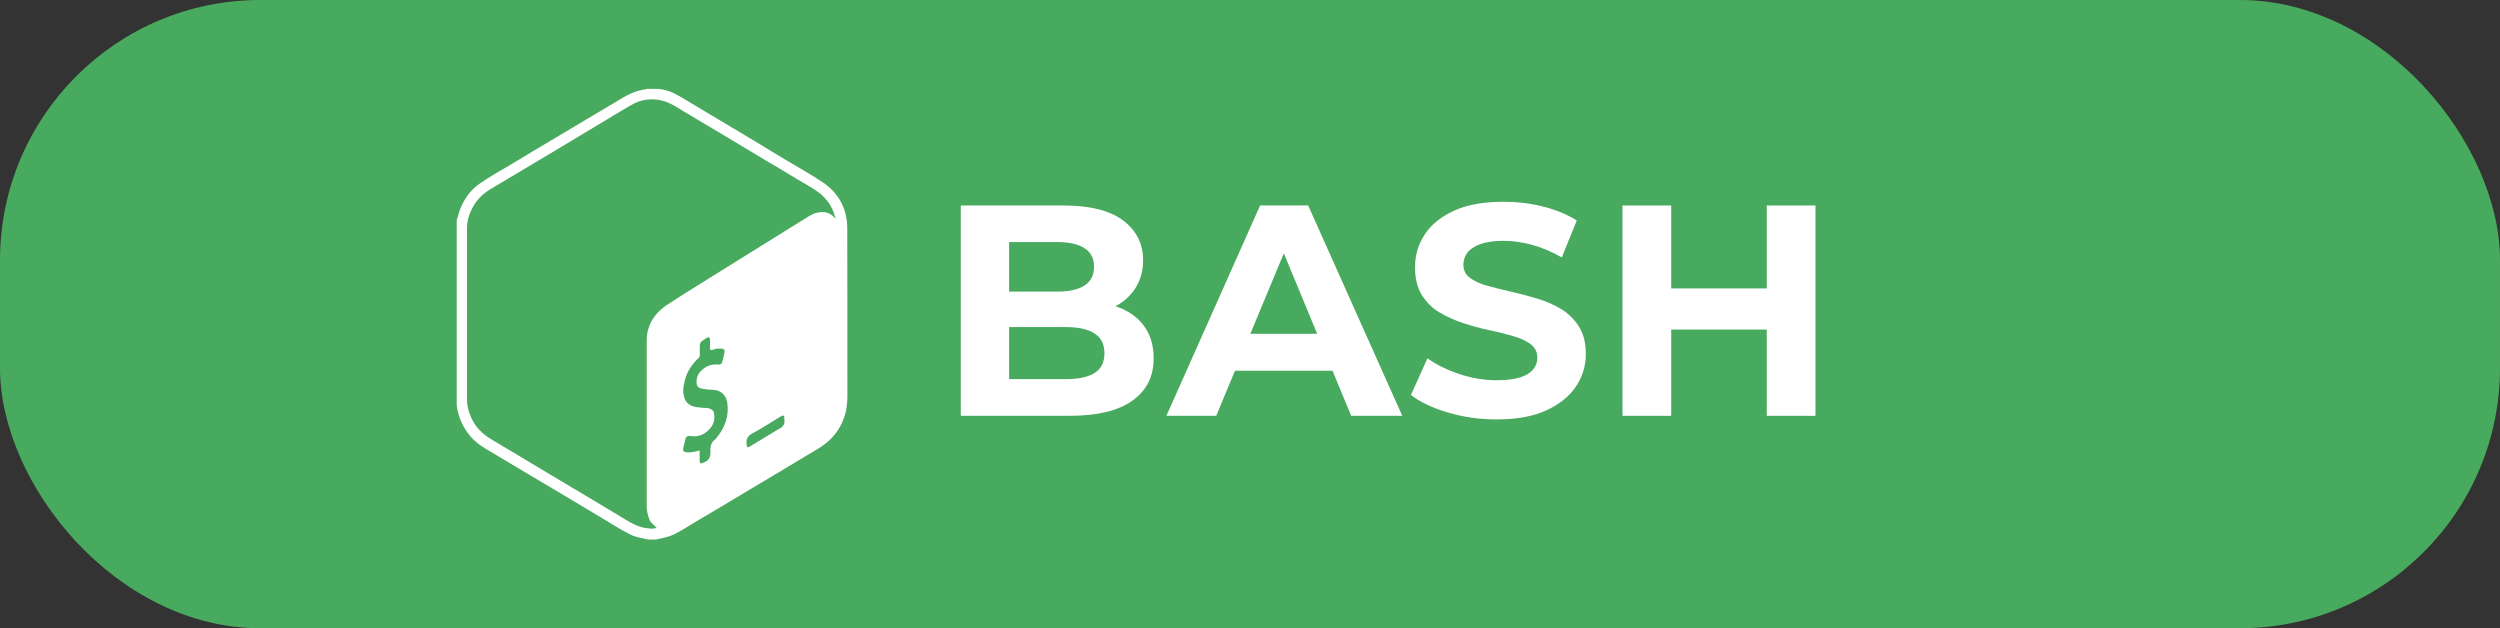 <?xml version="1.0" encoding="UTF-8"?><svg id="Capa_13" xmlns="http://www.w3.org/2000/svg" viewBox="0 0 201.71 50.69"><rect x="0" y="0" width="201.71" height="50.69" fill="#333333" stroke="none"/><defs><style>.cls-1{fill:#fff;}.cls-2{opacity:.6;}.cls-3{fill:#57fa7b;}</style></defs><g class="cls-2"><rect class="cls-3" y="0" width="201.71" height="50.69" rx="21" ry="21"/></g><g><g><path class="cls-1" d="M77.52,33.55V16.58h8.29c2.13,0,3.74,.4,4.81,1.21,1.07,.81,1.61,1.88,1.61,3.2,0,.89-.22,1.66-.66,2.32-.44,.65-1.03,1.16-1.79,1.51s-1.63,.53-2.62,.53l.46-.99c1.07,0,2.01,.17,2.84,.52,.82,.35,1.47,.86,1.93,1.54s.69,1.51,.69,2.5c0,1.46-.57,2.59-1.72,3.41-1.15,.82-2.84,1.22-5.07,1.22h-8.78Zm3.9-2.96h4.58c1.02,0,1.79-.17,2.32-.5,.53-.33,.79-.86,.79-1.59s-.26-1.24-.79-1.59-1.3-.52-2.32-.52h-4.87v-2.86h4.19c.95,0,1.68-.17,2.19-.5,.51-.33,.76-.84,.76-1.51s-.25-1.16-.76-1.49c-.51-.33-1.24-.5-2.19-.5h-3.9v11.06Z"/><path class="cls-1" d="M94.11,33.55l7.56-16.97h3.88l7.59,16.97h-4.12l-6.21-14.98h1.55l-6.23,14.98h-4.02Zm3.78-3.64l1.04-2.98h8.73l1.07,2.98h-10.84Z"/><path class="cls-1" d="M120.75,33.84c-1.36,0-2.66-.18-3.9-.55-1.25-.36-2.25-.84-3.01-1.42l1.33-2.96c.73,.52,1.59,.94,2.58,1.27,.99,.33,2,.5,3.02,.5,.78,0,1.4-.08,1.88-.23,.48-.15,.83-.37,1.05-.64,.23-.28,.34-.59,.34-.95,0-.45-.18-.81-.53-1.08-.36-.27-.82-.49-1.41-.66s-1.22-.33-1.93-.48-1.41-.34-2.11-.57c-.7-.23-1.34-.52-1.93-.87-.58-.35-1.05-.82-1.42-1.41-.36-.58-.54-1.32-.54-2.23,0-.97,.26-1.85,.79-2.65,.52-.8,1.32-1.44,2.38-1.92,1.06-.48,2.39-.71,3.99-.71,1.07,0,2.12,.12,3.15,.38s1.95,.63,2.74,1.13l-1.21,2.98c-.79-.45-1.58-.79-2.38-1.01-.79-.22-1.57-.33-2.33-.33s-1.38,.09-1.87,.27c-.48,.18-.83,.41-1.04,.69-.21,.28-.32,.61-.32,.98,0,.44,.18,.79,.53,1.05s.82,.48,1.41,.64c.58,.16,1.22,.32,1.93,.48,.7,.16,1.41,.35,2.11,.56,.7,.21,1.35,.49,1.93,.85,.58,.36,1.05,.82,1.42,1.41s.55,1.32,.55,2.21c0,.95-.27,1.83-.8,2.62s-1.33,1.43-2.39,1.92c-1.06,.49-2.4,.73-4.01,.73Z"/><path class="cls-1" d="M134.84,33.55h-3.93V16.58h3.93v16.97Zm8-6.96h-8.29v-3.32h8.29v3.32Zm-.29-10.01h3.93v16.97h-3.93V16.58Z"/></g><path class="cls-1" d="M52.15,7.17c.29,0,.57,0,.9,0,.67,.05,1.25,.28,1.79,.6,1.01,.6,2.02,1.2,3.03,1.81,.97,.58,1.94,1.15,2.9,1.73,.85,.51,1.7,1.04,2.56,1.55,1.01,.61,2.06,1.18,3.04,1.84,1.3,.87,1.98,2.14,1.99,3.71,.02,4.52,0,9.04,.01,13.56,0,.64-.08,1.26-.32,1.86-.29,.76-.75,1.39-1.37,1.9-.5,.41-1.07,.7-1.61,1.03-1.48,.9-2.97,1.78-4.46,2.67-1.47,.88-2.95,1.77-4.43,2.64-.61,.36-1.21,.76-1.85,1.07-.45,.21-.93,.28-1.4,.39-.2,0-.39,0-.63,0-.51-.11-.99-.18-1.44-.4-.86-.43-1.66-.96-2.49-1.45-1.04-.61-2.07-1.25-3.11-1.86-.95-.57-1.9-1.12-2.85-1.69-1.08-.65-2.17-1.29-3.25-1.94-.58-.35-1.09-.78-1.48-1.34-.45-.65-.74-1.37-.83-2.17,0-4.97,0-9.94,0-14.94,.14-.35,.19-.68,.33-1,.33-.76,.79-1.4,1.46-1.88,.82-.59,1.71-1.06,2.57-1.58,1.17-.72,2.36-1.41,3.54-2.12,1.07-.64,2.14-1.28,3.21-1.91,.59-.35,1.19-.7,1.78-1.06,.75-.47,1.51-.9,2.41-.99Zm-14.17,9.87c-.18,.42-.3,.85-.3,1.31,0,4.64,0,9.27,0,13.91,0,.46,.11,.88,.28,1.29,.34,.88,.97,1.49,1.77,1.95,1.07,.63,2.14,1.28,3.21,1.92,1.1,.66,2.2,1.32,3.3,1.97,1.29,.77,2.58,1.53,3.86,2.31,.69,.42,1.37,.87,2.21,.93,.21,.02,.43,.07,.67-.06-.25-.22-.49-.4-.59-.68-.13-.33-.21-.68-.21-1.04,0-4.48,0-8.95,0-13.43,0-.4,.08-.8,.23-1.17,.28-.71,.8-1.24,1.42-1.66,.82-.54,1.66-1.06,2.49-1.58,1.4-.88,2.8-1.75,4.21-2.62,1.54-.96,3.09-1.92,4.63-2.88,.24-.15,.5-.29,.77-.35,.6-.14,1.12,0,1.5,.52-.02-.11-.06-.21-.09-.31-.21-.74-.64-1.34-1.24-1.81-.54-.42-1.16-.72-1.74-1.08-.84-.52-1.7-1.02-2.55-1.52-1.25-.75-2.5-1.5-3.75-2.25-.98-.59-1.97-1.16-2.94-1.75-.52-.32-1.03-.66-1.62-.82-.9-.25-1.78-.13-2.58,.34-.97,.56-1.92,1.15-2.88,1.72-1.13,.68-2.25,1.35-3.38,2.03-1.68,1-3.37,2-5.05,3.01-.72,.43-1.29,1-1.63,1.83Zm17.19,14.04c-.05,.25-.06,.49-.02,.74,.07,.48,.31,.91,1,1.02,.29,.05,.58,.07,.87,.08,.29,.01,.55,.18,.59,.4,.07,.41,.02,.8-.23,1.14-.42,.56-.97,.83-1.68,.72-.25-.04-.37,.07-.42,.32-.03,.18-.08,.37-.13,.55-.09,.35-.02,.43,.35,.45,.32,.02,.62-.07,.93-.16,0,.07,.02,.13,.02,.18,0,.22,0,.44,0,.66,0,.11,.02,.25,.2,.19,.49-.16,.69-.41,.67-.92-.02-.4,.03-.75,.38-.99,.06-.05,.11-.13,.16-.19,.65-.81,.97-1.72,.82-2.78-.08-.61-.56-1.04-1.17-1.04-.29,0-.58-.03-.87-.09-.3-.06-.43-.19-.44-.5-.01-.27,.05-.53,.21-.75,.37-.5,.87-.74,1.49-.7,.17,.01,.32,0,.37-.2,.06-.25,.13-.5,.18-.75,.04-.22-.03-.32-.25-.33-.2,0-.4-.02-.6,.06-.08,.04-.18,.08-.31,.02,0-.25,0-.51,0-.78,0-.22-.1-.27-.29-.15-.09,.06-.18,.11-.27,.17-.17,.1-.27,.25-.27,.46,0,.24,0,.48,0,.73,0,.1-.02,.19-.11,.26-.12,.1-.23,.22-.33,.34-.43,.52-.75,1.11-.84,1.83Zm7.6,3.57c.37-.16,.6-.4,.51-.85-.02-.09,.04-.2-.05-.25-.1-.06-.18,.02-.27,.07-.74,.45-1.47,.93-2.24,1.34-.42,.22-.53,.49-.48,.91,.03,.24,.06,.27,.27,.15,.75-.45,1.49-.9,2.26-1.37Z"/></g></svg>